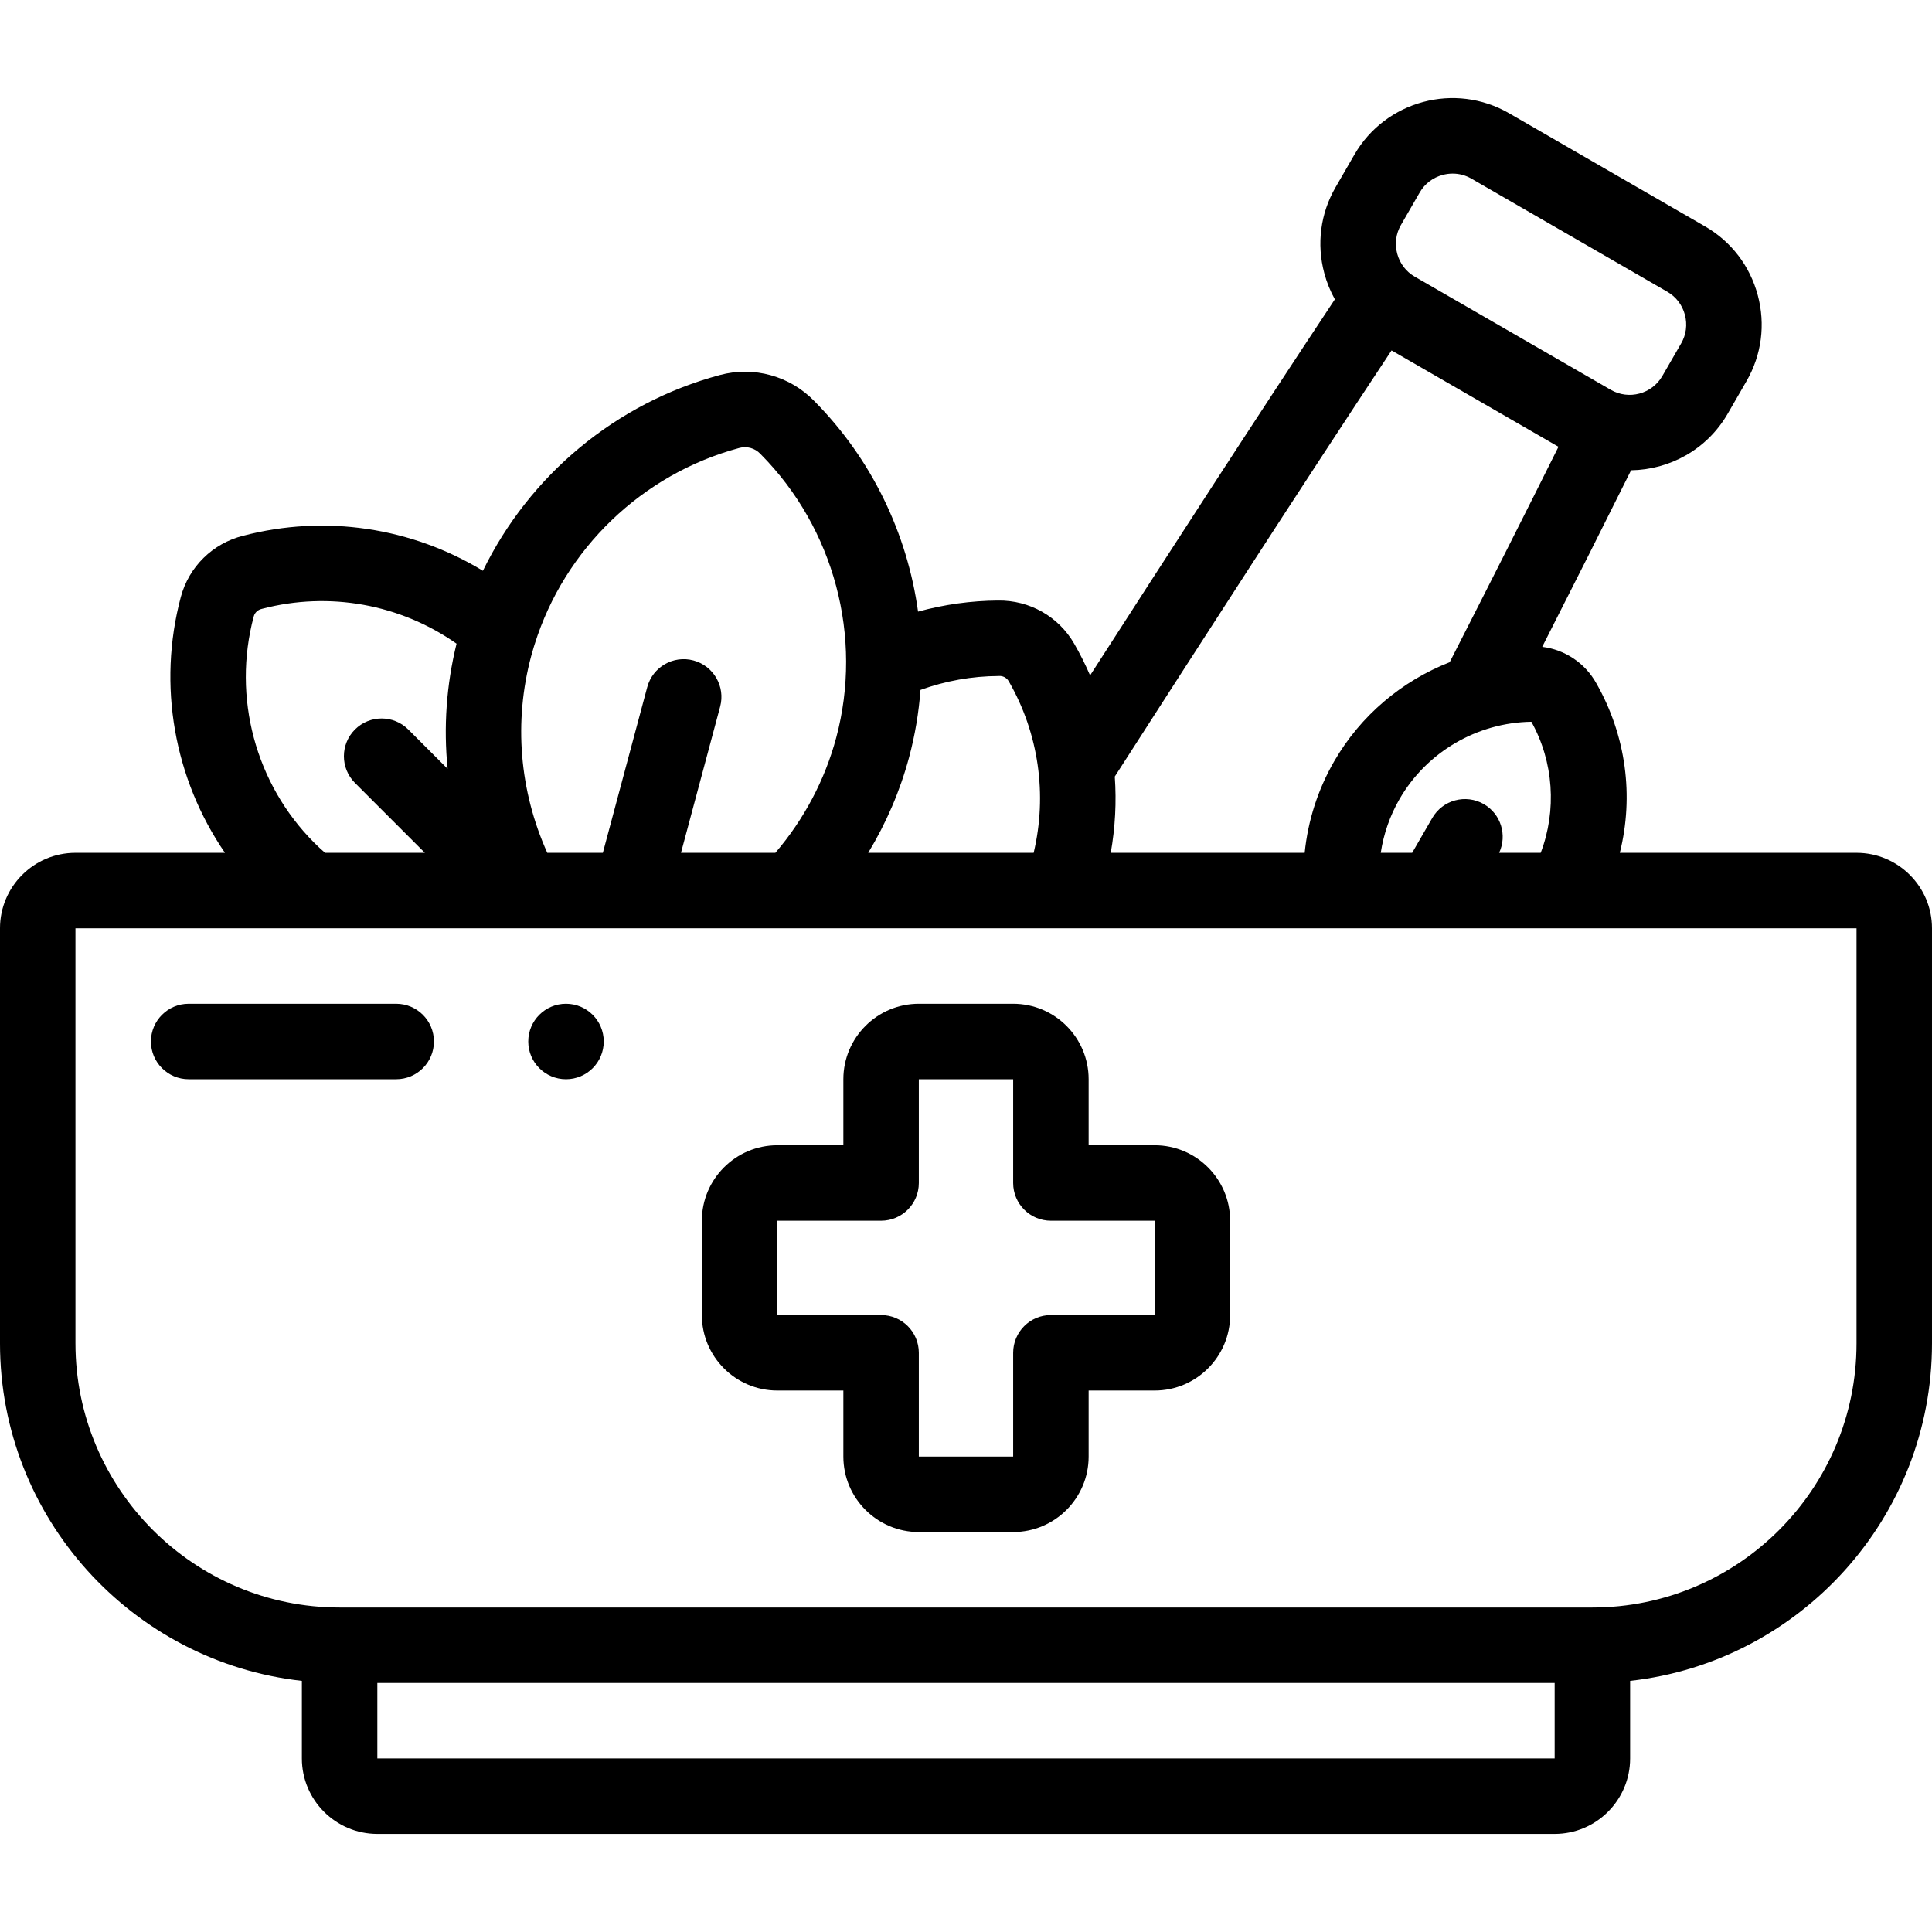 <svg id="Layer_1" enable-background="new 0 0 512 512" height="512" viewBox="0 0 512 512" width="512" xmlns="http://www.w3.org/2000/svg"><path d="m492 226.004h-62.733c3.763-15.037 1.672-31.065-6.23-44.935-2.983-5.366-8.335-8.916-14.336-9.649 8.619-16.958 16.297-32.212 23.552-46.791 10.224-.147 20.127-5.5 25.6-14.979l5-8.661c3.996-6.92 5.052-15.003 2.974-22.758-2.078-7.756-7.034-14.228-13.955-18.223l-51.962-30c-14.327-8.271-32.71-3.346-40.98 10.98l-5 8.66c-3.996 6.921-5.052 15.003-2.974 22.758.656 2.448 1.599 4.766 2.799 6.92-22.133 33.4-43.778 66.889-64.868 99.664-1.241-2.871-2.646-5.686-4.225-8.426-4.14-7.193-11.847-11.534-20.156-11.416-7.128.04-14.291 1.044-21.21 2.937-2.862-20.738-12.301-40.436-27.441-55.74-6.481-6.717-16.089-9.379-25.096-6.954-27.658 7.436-50.486 26.634-62.784 51.87-18.876-11.486-41.785-14.984-63.551-9.279-8.05 2.009-14.372 8.225-16.507 16.236-6.244 23.385-1.739 48.216 11.698 67.785h-39.615c-11.028 0-20 8.972-20 20v110c0 46.246 35.063 84.451 80 89.441v20.56c0 11.027 8.972 19.999 20 19.999h312c11.028 0 20-8.972 20-19.999v-20.56c44.937-4.991 80-43.196 80-89.441v-110c0-11.027-8.972-19.999-20-19.999zm-83.695 0h-11.023c2.188-4.654.487-10.284-4.048-12.902-4.782-2.76-10.898-1.123-13.66 3.66l-5.336 9.242h-8.324c.759-5.007 2.429-9.835 4.98-14.254 7.192-12.457 20.541-20.263 34.938-20.473 5.914 10.599 6.756 23.49 2.473 34.727zm-37.055-166.354 5-8.66c1.325-2.294 3.483-3.94 6.078-4.636.875-.234 1.761-.351 2.64-.351 1.726 0 3.422.448 4.942 1.326l51.962 30c2.294 1.324 3.94 3.483 4.636 6.078s.349 5.288-.976 7.582l-5 8.661c-2.757 4.774-8.883 6.416-13.66 3.66l-51.962-30c-2.294-1.324-3.94-3.483-4.636-6.078s-.349-5.288.976-7.582zm-2.471 33.214 44.232 25.538c-8.673 17.403-17.99 35.853-28.829 57.092-12.697 4.979-23.609 14.135-30.608 26.256-4.317 7.477-6.956 15.726-7.819 24.254h-51.396c1.191-6.698 1.546-13.487 1.07-20.211 23.761-36.957 48.255-75.011 73.35-112.929zm-104.102 86.286c.056 0 .112-.001.168-.002.789-.053 1.876.34 2.486 1.398 7.957 13.81 10.256 30.079 6.601 45.458h-43.848c4.779-7.886 8.453-16.421 10.836-25.312 1.58-5.895 2.572-11.873 3.021-17.855 6.657-2.405 13.605-3.654 20.736-3.687zm-68.72-60.446c1.98-.53 4.095.058 5.52 1.544.039.041.078.081.117.12 19.491 19.672 27.157 48.467 20.008 75.147-2.994 11.172-8.547 21.652-16.119 30.488h-25.014l10.377-38.729c1.43-5.334-1.736-10.817-7.071-12.247-5.335-1.433-10.818 1.736-12.248 7.071l-11.764 43.904h-14.729c-7.383-16.421-8.923-34.752-4.262-52.146.2-.748.416-1.49.638-2.229.089-.294.182-.588.275-.881 7.935-25.313 28.46-45.102 54.272-52.042zm-112.665 104.647c-15.611-15.61-21.762-38.591-16.051-59.977.313-1.176 1.258-1.799 2.038-1.989.054-.014.108-.027.163-.042 17.825-4.685 36.662-1.224 51.551 9.234-2.701 10.942-3.477 22.144-2.367 33.172l-10.417-10.417c-3.905-3.904-10.237-3.904-14.143 0-3.905 3.905-3.905 10.237 0 14.143l18.53 18.53h-26.454c-.976-.86-1.936-1.74-2.85-2.654zm16.708 242.654v-20.001h312v20zm392-110.001c0 38.598-31.402 70-70 70h-332c-38.598 0-70-31.402-70-70l-.002-110h.002 472z"/><path d="m149.994 286.005h.007c5.523 0 9.997-4.478 9.997-10s-4.481-10-10.004-10-10 4.478-10 10 4.477 10 10 10z"/><path d="m50.001 286.005h54.996c5.523 0 10-4.478 10-10s-4.477-10-10-10h-54.996c-5.523 0-10 4.478-10 10s4.478 10 10 10z"/><path d="m206 368.504h17.5v17.501c0 11.027 8.972 19.999 20 19.999h25c11.028 0 20-8.972 20-19.999v-17.501h17.5c11.028 0 20-8.972 20-19.999v-25.001c0-11.028-8.972-20-20-20h-17.5v-17.5c0-11.027-8.972-19.999-20-19.999h-25c-11.028 0-20 8.972-20 19.999v17.5h-17.5c-11.028 0-20 8.972-20 20v25.001c0 11.028 8.972 19.999 20 19.999zm27.5-45c5.523 0 10-4.478 10-10v-27.499l25-.001v27.5c0 5.522 4.477 10 10 10h27.5v25h-27.5c-5.523 0-10 4.478-10 10v27.5l-25 .001v-27.501c0-5.522-4.477-10-10-10l-27.5.003v-25.003z"/></svg>